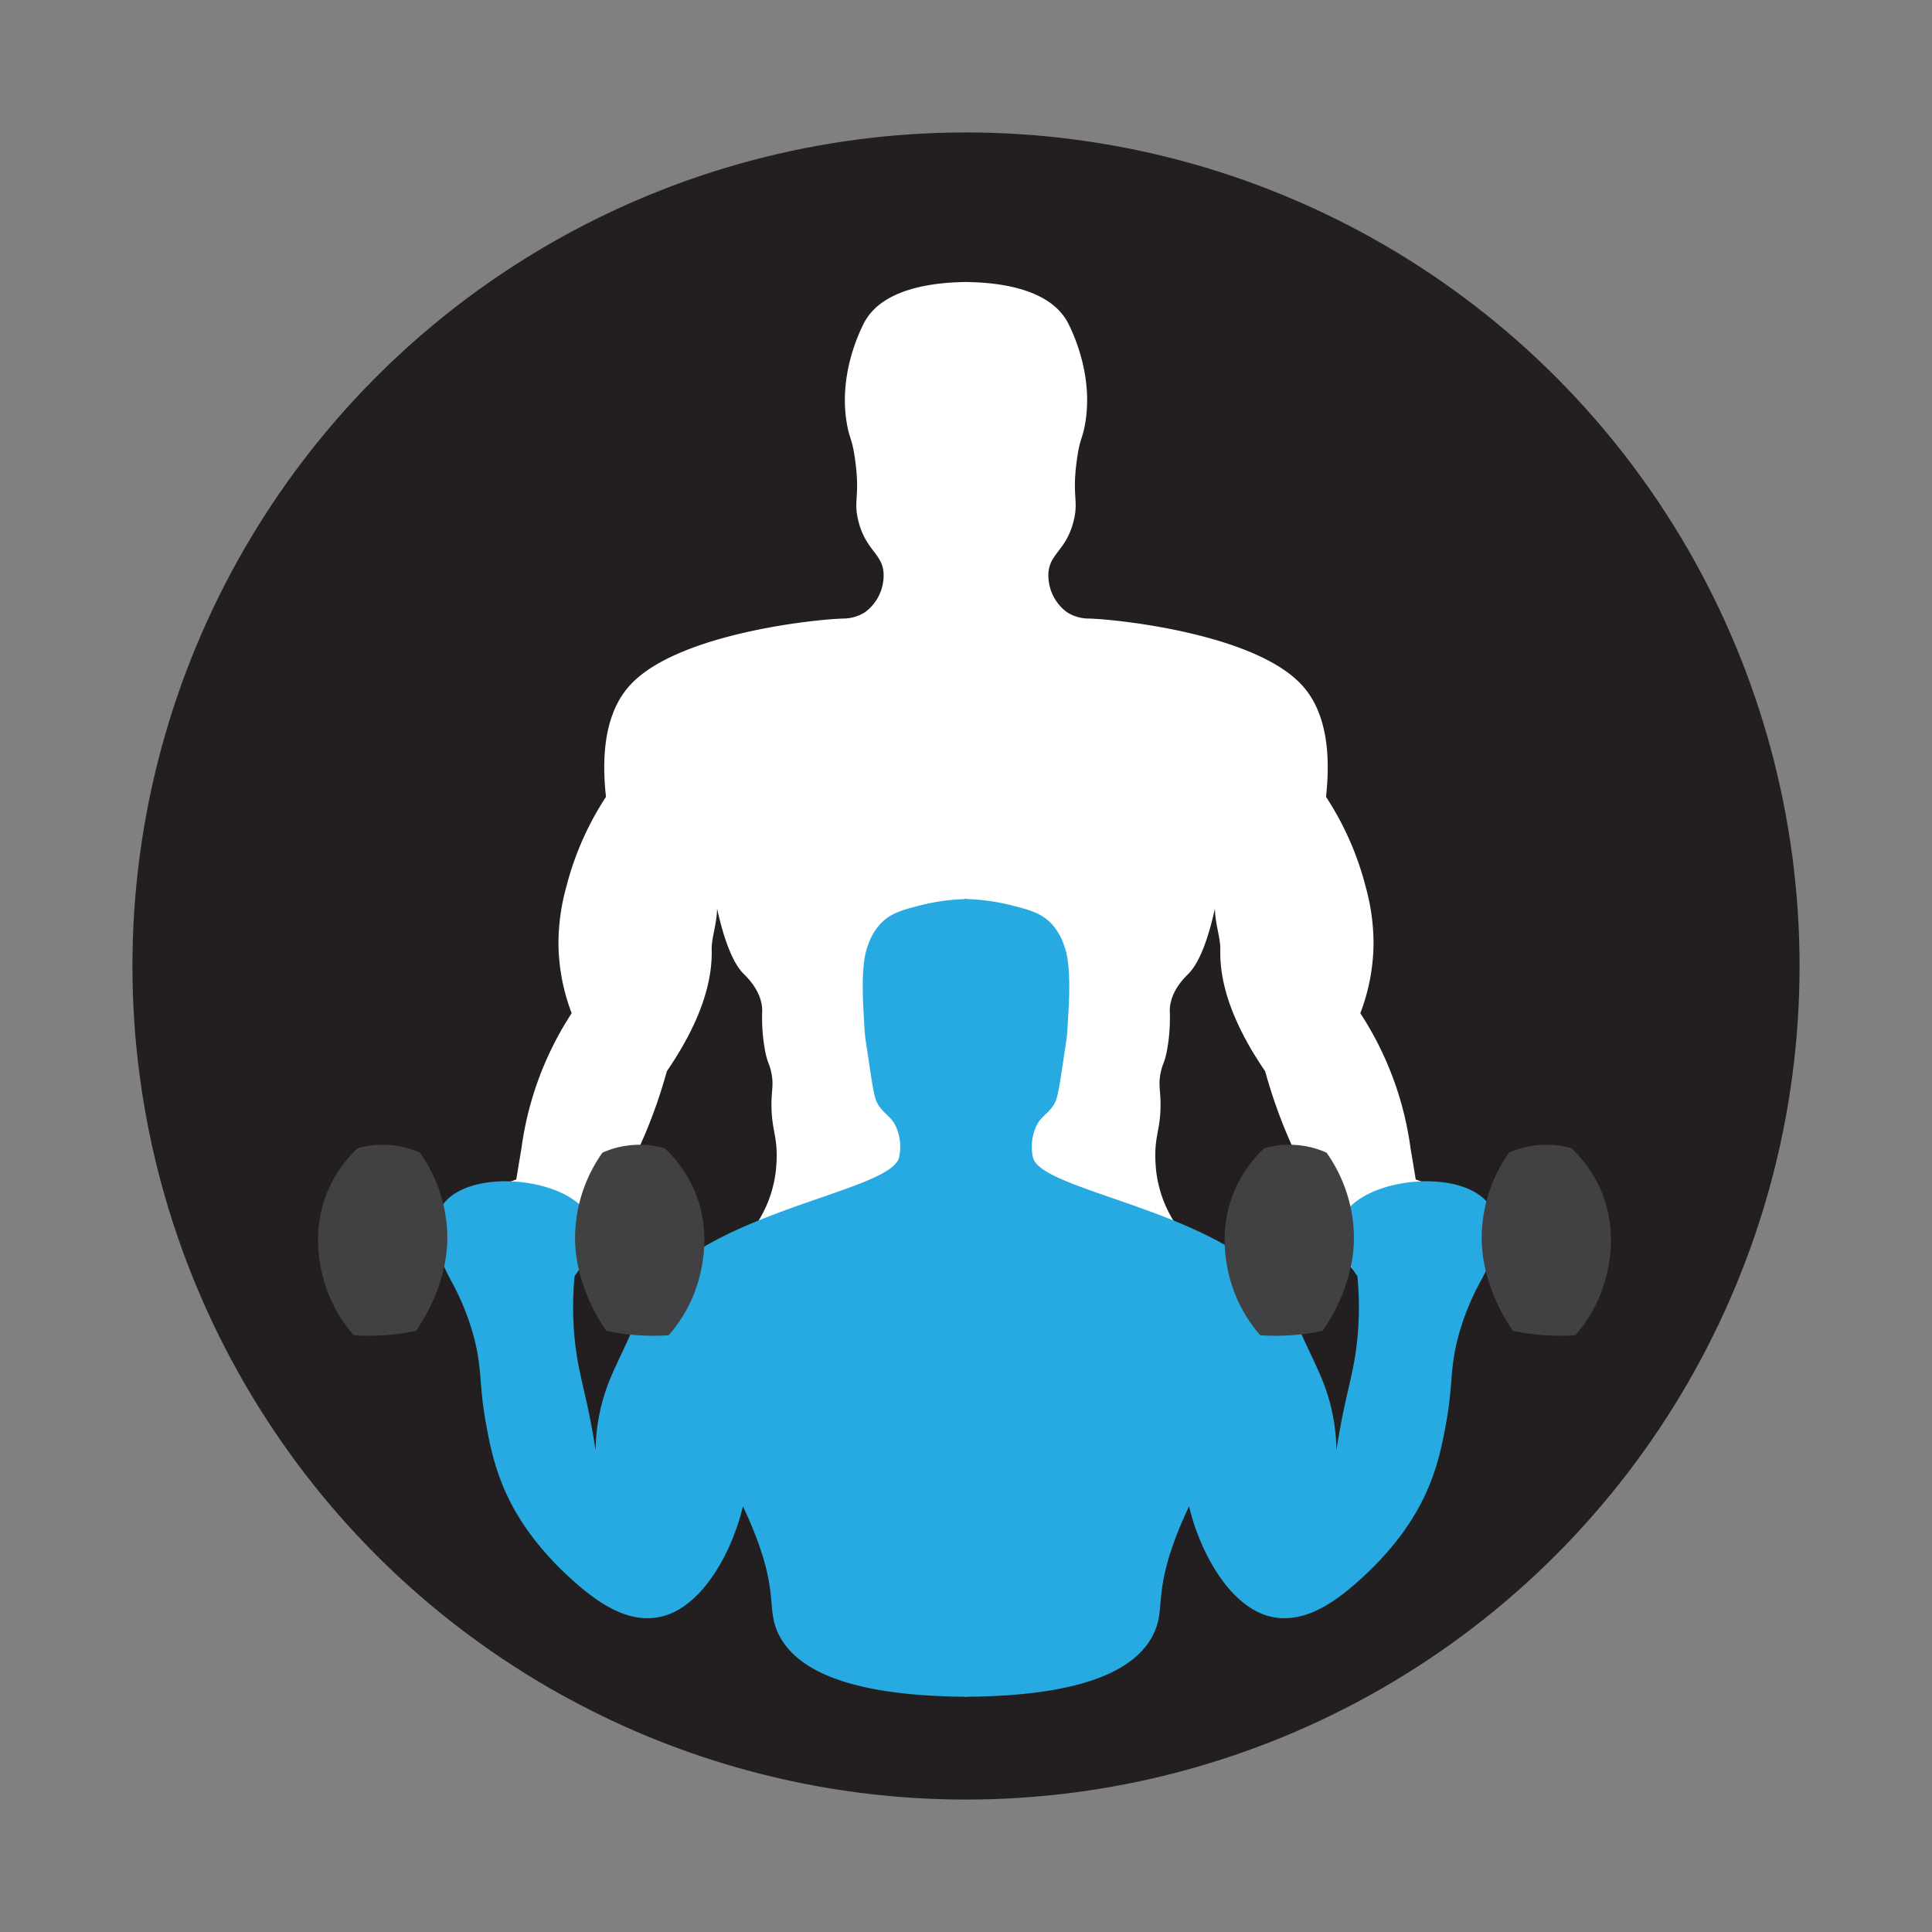 <svg id="Layer_1" data-name="Layer 1" xmlns="http://www.w3.org/2000/svg" viewBox="0 0 620 620"><rect x="0" y="0" width="620" height="620" fill="#808080" stroke="none"/><defs><style>.cls-1{fill:#231f20;stroke:#231f20;stroke-miterlimit:10;}.cls-2{fill:#fff;}.cls-3{fill:#27aae1;}.cls-4{fill:#414042;}</style></defs><circle class="cls-1" cx="310" cy="310" r="267"/><g id="back_body" data-name="back body"><path class="cls-2" d="M309.5,90.5c9.75.06,26.79,1.61,33,12.71.27.47.46.88.85,1.69,1.9,4,7,15.94,5.11,29.6-1,6.92-1.9,5.34-3,14-1.43,11.18.78,12.18-1,19-2.59,9.89-8.49,10.31-8,18a14.64,14.64,0,0,0,6,11,13,13,0,0,0,7,2c8.57.21,52.52,4.7,68,21,4.78,5,10.44,15,8.07,36.21a95.94,95.94,0,0,1,12.71,28.8,68,68,0,0,1,2.54,18.64,63.94,63.94,0,0,1-4.24,22,104.75,104.75,0,0,1,16.1,43.21q.85,5.08,1.69,10.16c14.27,4.78,23.17,15,22,22.88-1.51,10.49-21,18.55-34.73,11.86-12.54-6.12-14.29-21.68-14.41-22.87-2.57-3.88-5.14-8.11-7.62-12.71a161.78,161.78,0,0,1-13.56-33.89c-12.14-17.76-14.6-30.44-14.4-39,.1-4.36-2.09-9.11-1.69-15.25a44.19,44.19,0,0,1,2.51-12.1c-3.33,22.63-7.51,31.45-11,35-1.05,1.07-5.5,5.19-6,11-.1,1.18.07,1.13,0,4a56.51,56.51,0,0,1-1,10c-.81,4-1.4,3.87-2,7-.75,3.91,0,5.11,0,10,0,8.48-2.13,10.23-1.6,18.83a37.33,37.33,0,0,0,.6,5.17c2.5,12.86,8.71,15.94,8,21-1,7.1-15.16,14.86-70,18.87Z"/><path class="cls-2" d="M310.5,90.5c-9.75.06-26.79,1.61-33,12.71-.27.47-.46.88-.85,1.69-1.9,4-7,15.94-5.11,29.6,1,6.92,1.9,5.34,3,14,1.43,11.18-.78,12.18,1,19,2.59,9.89,8.49,10.31,8,18a14.64,14.64,0,0,1-6,11,13,13,0,0,1-7,2c-8.57.21-52.52,4.7-68,21-4.78,5-10.44,15-8.07,36.21a95.94,95.94,0,0,0-12.71,28.8,68,68,0,0,0-2.54,18.64,63.94,63.94,0,0,0,4.24,22,104.75,104.75,0,0,0-16.1,43.21q-.85,5.08-1.69,10.16c-14.27,4.78-23.17,15-22,22.88,1.51,10.49,21,18.55,34.73,11.86,12.54-6.12,14.29-21.68,14.41-22.87,2.57-3.88,5.14-8.11,7.62-12.71a161.78,161.78,0,0,0,13.56-33.89c12.14-17.76,14.6-30.44,14.4-39-.1-4.36,2.09-9.11,1.69-15.25a44.19,44.19,0,0,0-2.51-12.1c3.33,22.63,7.51,31.45,11,35,1.05,1.07,5.5,5.19,6,11,.1,1.18-.07,1.13,0,4a56.51,56.51,0,0,0,1,10c.81,4,1.4,3.87,2,7,.75,3.91,0,5.11,0,10,0,8.48,2.13,10.23,1.6,18.83a37.33,37.33,0,0,1-.6,5.17c-2.5,12.86-8.71,15.94-8,21,1,7.1,15.16,14.86,70,18.87Z"/></g><g id="front_body" data-name="front body"><path class="cls-3" d="M309.5,288.5a67.06,67.06,0,0,1,15,2c5.75,1.45,9.69,2.49,13,6a19.08,19.08,0,0,1,4,7c.73,1.93,2.22,6.46,1.4,20.8-.54,9.53-.37,7.3-1.4,14.2-1.94,13-2.15,14.63-4,17s-3.58,3-5,6a15.89,15.89,0,0,0-1,10c3.19,12.42,76.89,18.46,85.57,55,.47,2,4.68,10.06,7.13,16A61.67,61.67,0,0,1,428.47,473a55.33,55.33,0,0,1-1.42,7.37c.81-9.08,2-16.38,2.85-21.19,2.46-13.67,4.66-19,5.7-29.67a103.23,103.23,0,0,0,0-20c-3.42-4.74-7.34-11.93-5.1-18,5.06-13.69,40-17.55,48-4,4.66,7.89-1.08,19.45-3,23a81.06,81.06,0,0,0-7.13,17c-3.28,11.29-1.94,16.23-4.27,29-1.17,6.42-2.7,14.81-7.13,24-3.32,6.9-9.71,17.22-22.8,28.42-7.81,6.68-16.17,11.51-25,10.14-22.15-3.44-34.28-47.72-26.65-53.56,1.42-1.08,3.86-1.11,5,0,3.21,3.1-5.21,13.66-11,30-6,16.89-2.6,21.43-6.46,29.09-4.8,9.53-18.71,19.7-60.54,19.91Z"/><path class="cls-3" d="M310.5,288.5a67.06,67.06,0,0,0-15,2c-5.75,1.45-9.69,2.49-13,6a19.08,19.08,0,0,0-4,7c-.73,1.93-2.22,6.46-1.4,20.8.54,9.53.37,7.3,1.4,14.2,1.94,13,2.15,14.63,4,17s3.58,3,5,6a15.89,15.89,0,0,1,1,10c-3.19,12.42-76.89,18.46-85.57,55-.47,2-4.68,10.06-7.13,16A61.67,61.67,0,0,0,191.53,473a55.33,55.33,0,0,0,1.42,7.37c-.81-9.08-2-16.38-2.85-21.19-2.46-13.67-4.66-19-5.7-29.67a103.23,103.23,0,0,1,0-20c3.42-4.74,7.34-11.93,5.1-18-5.06-13.69-40-17.55-48-4-4.66,7.89,1.08,19.45,3,23a81.06,81.06,0,0,1,7.13,17c3.28,11.29,1.94,16.23,4.27,29,1.17,6.42,2.7,14.81,7.13,24,3.32,6.9,9.71,17.22,22.8,28.42,7.81,6.68,16.17,11.51,25,10.14,22.15-3.44,34.28-47.72,26.65-53.56-1.42-1.08-3.86-1.11-5,0-3.21,3.1,5.21,13.66,11,30,6,16.89,2.6,21.43,6.46,29.09,4.8,9.53,18.71,19.7,60.54,19.91Z"/></g><g id="weights"><path class="cls-4" d="M434.43,395a47.66,47.66,0,0,0-8.74-25.11,29.45,29.45,0,0,0-20-1.4,40.7,40.7,0,0,0-9.26,13c-6.85,15.36-1.61,30,0,34a45.63,45.63,0,0,0,8,13,72.15,72.15,0,0,0,10,0,71.12,71.12,0,0,0,10-1.4C426.54,424.1,435.28,411,434.43,395Z"/><path class="cls-4" d="M475.55,395a47.66,47.66,0,0,1,8.74-25.11,29.45,29.45,0,0,1,20-1.4,40.7,40.7,0,0,1,9.26,13c6.85,15.36,1.6,30,0,34a45.63,45.63,0,0,1-8,13,72.15,72.15,0,0,1-10,0,71.12,71.12,0,0,1-10-1.4C483.44,424.1,474.7,411,475.55,395Z"/><path class="cls-4" d="M184.6,395a47.66,47.66,0,0,1,8.74-25.11,29.49,29.49,0,0,1,20-1.4,40.86,40.86,0,0,1,9.26,13c6.84,15.36,1.6,30,0,34a45.86,45.86,0,0,1-8,13,72.15,72.15,0,0,1-10,0,71.27,71.27,0,0,1-10-1.4C192.49,424.1,183.75,411,184.6,395Z"/><path class="cls-4" d="M143.49,395a47.55,47.55,0,0,0-8.75-25.11,29.19,29.19,0,0,0-9.24-2.4,29.51,29.51,0,0,0-10.74,1,40.86,40.86,0,0,0-9.26,13c-6.84,15.36-1.6,30,0,34a45.86,45.86,0,0,0,8,13,72.15,72.15,0,0,0,10,0,71.27,71.27,0,0,0,10-1.4C135.59,424.1,144.33,411,143.49,395Z"/></g></svg>